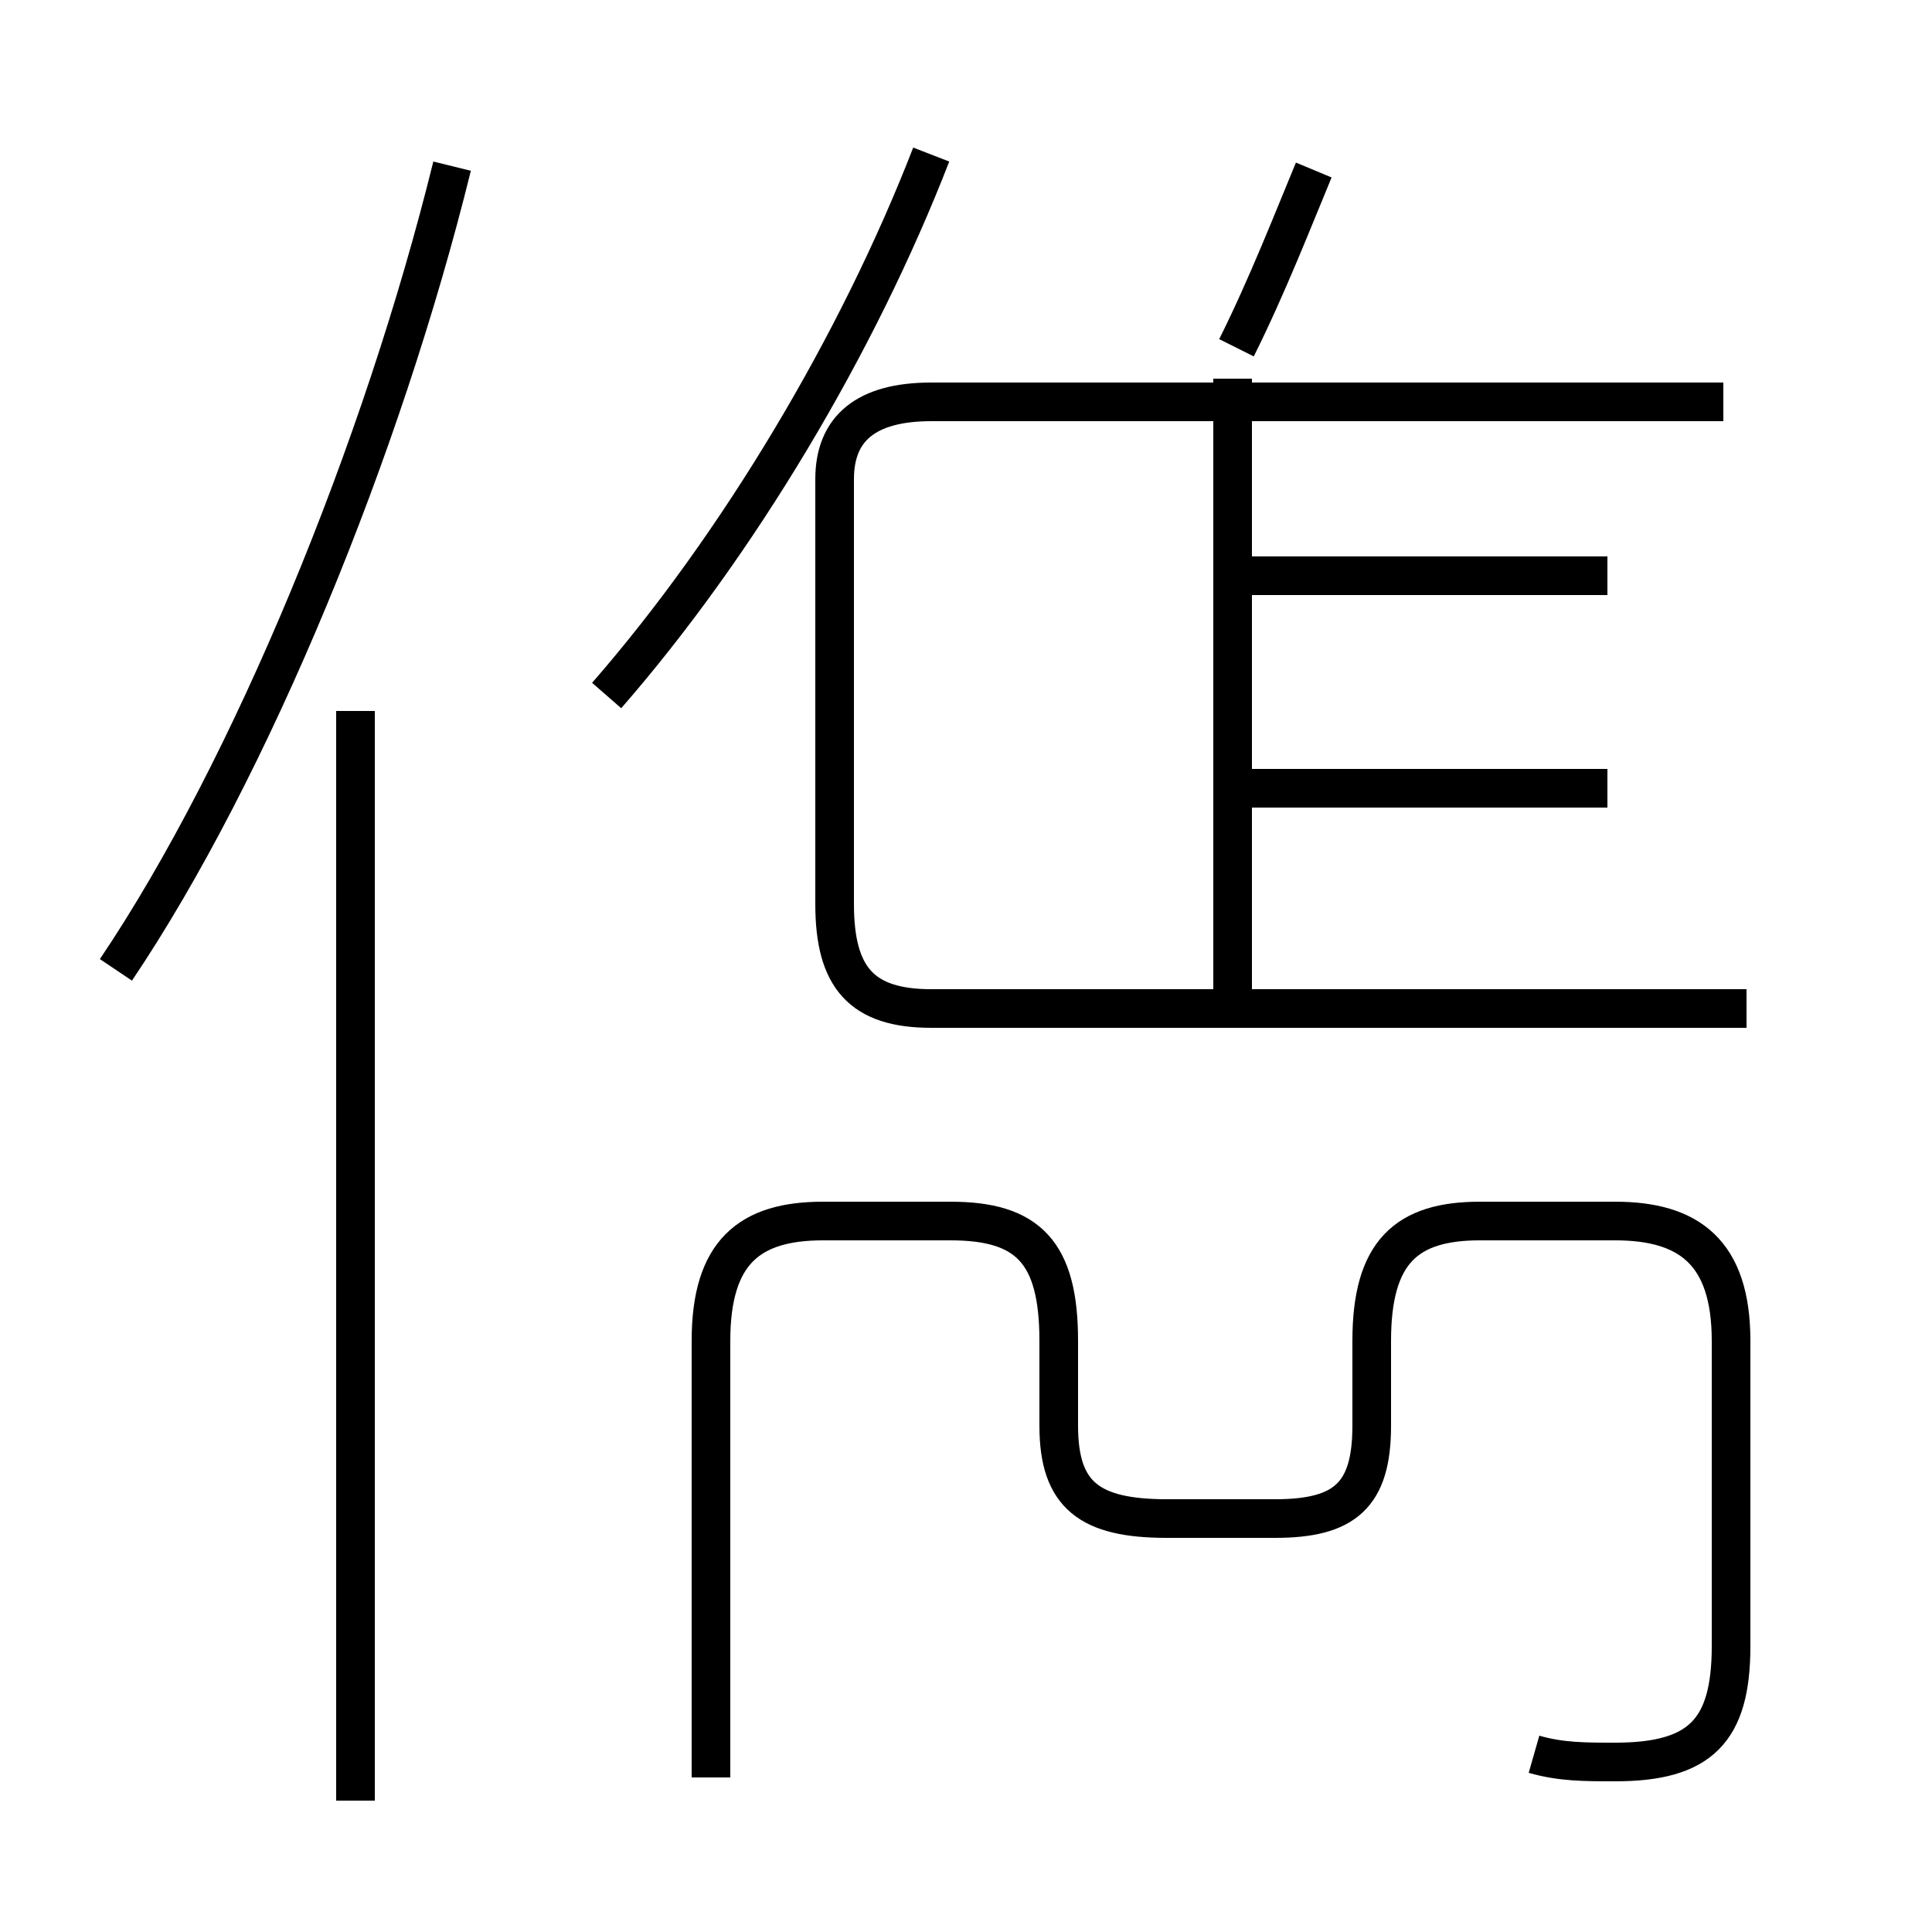 <?xml version='1.0' encoding='utf8'?>
<svg viewBox="0.0 -6.0 50.0 50.0" version="1.1" xmlns="http://www.w3.org/2000/svg">
<rect x="0.0" y="-6.0" width="50.0" height="50.0" fill="#808080" stroke="none"/>
<rect x="-1000" y="-1000" width="2000" height="2000" stroke="white" fill="white"/>
<g style="fill:white;stroke:#000000;  stroke-width:1">
<path d="M 45.2 -17.9 L 24.1 -17.9 C 22.3 -17.9 21.6 -18.7 21.6 -20.6 L 21.6 -31.6 C 21.6 -32.9 22.4 -33.6 24.1 -33.6 L 44.6 -33.6 M 9.2 2.6 L 9.2 -25.6 M 3.0 -18.9 C 6.5 -24.1 9.9 -32.4 11.7 -39.7 M 39.7 1.4 C 40.4 1.6 41.0 1.6 41.8 1.6 C 44.0 1.6 44.8 0.8 44.8 -1.4 L 44.8 -9.3 C 44.8 -11.6 43.7 -12.4 41.8 -12.4 L 38.3 -12.4 C 36.4 -12.4 35.5 -11.6 35.5 -9.3 L 35.5 -7.1 C 35.5 -5.3 34.8 -4.7 33.0 -4.7 L 30.2 -4.7 C 28.2 -4.7 27.4 -5.3 27.4 -7.1 L 27.4 -9.3 C 27.4 -11.6 26.6 -12.4 24.6 -12.4 L 21.3 -12.4 C 19.4 -12.4 18.4 -11.6 18.4 -9.3 L 18.4 2.0 M 31.9 -18.1 L 31.9 -34.2 M 41.6 -23.6 L 32.2 -23.6 M 15.7 -26.0 C 19.1 -29.9 22.2 -35.1 24.1 -40.0 M 41.6 -29.1 L 32.2 -29.1 M 32.0 -35.0 C 32.8 -36.6 33.5 -38.4 34.0 -39.6" transform="translate(0.0, 38.0)" />
</g>
</svg>